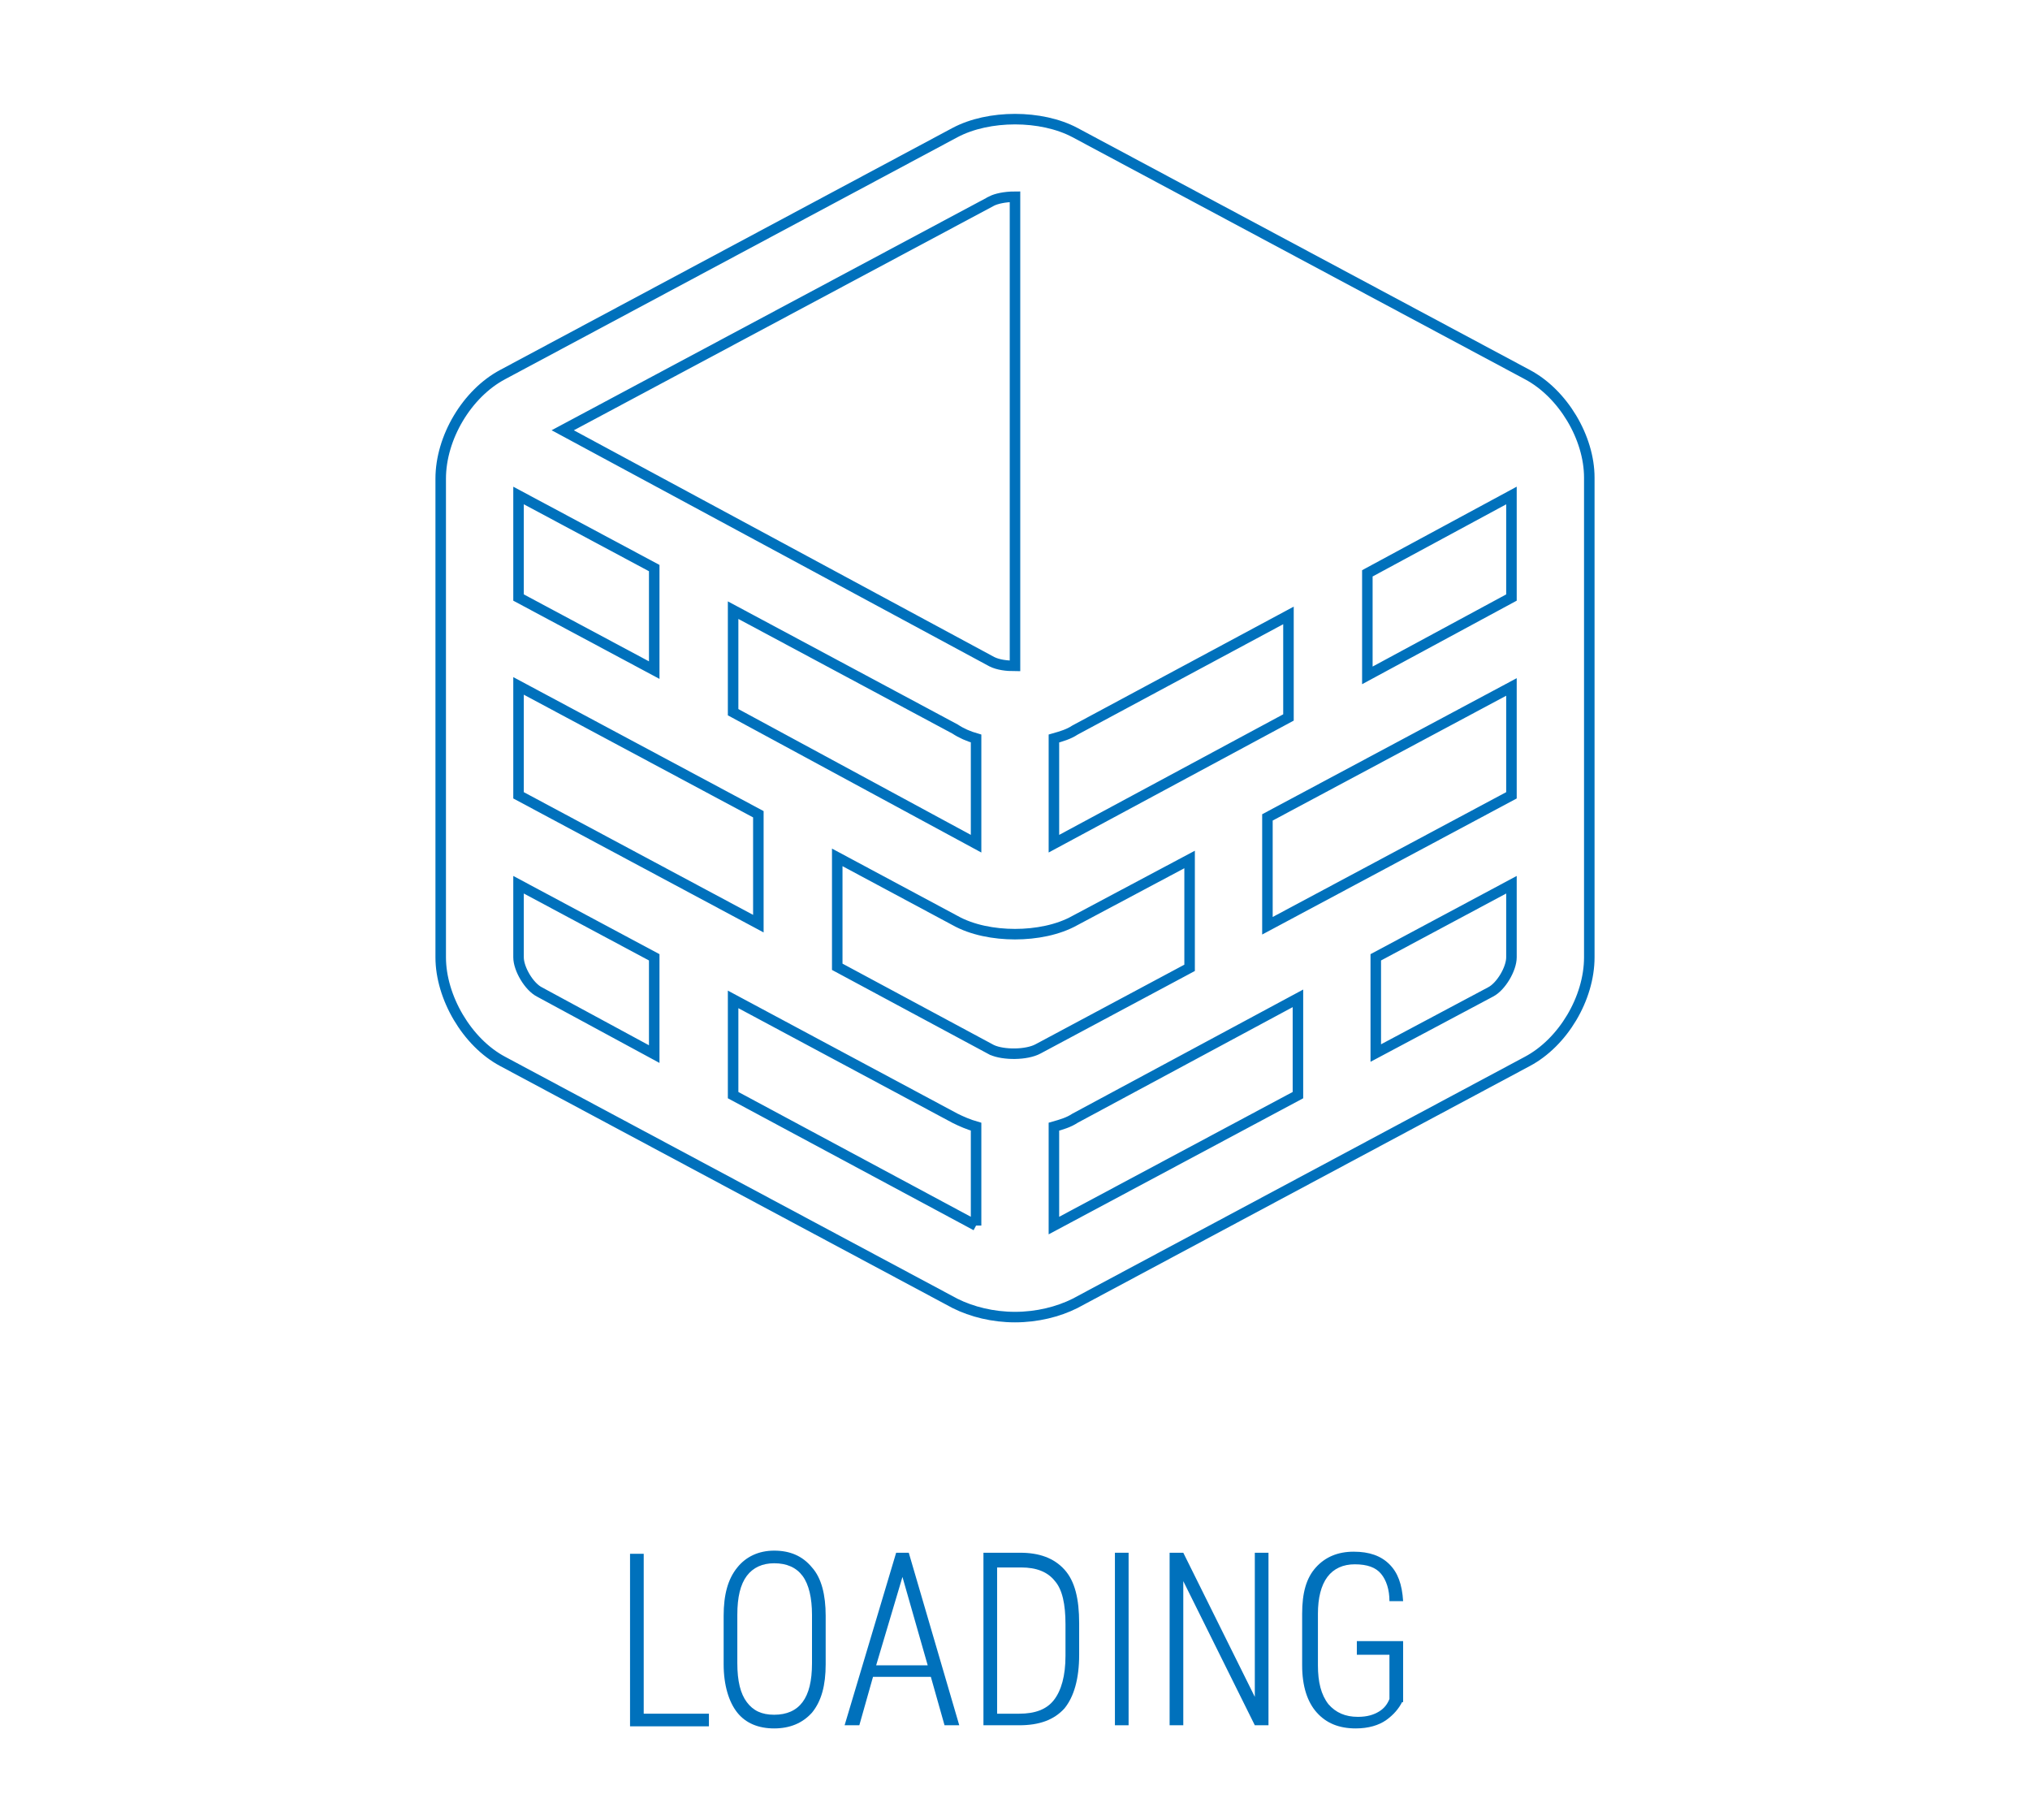 <svg xmlns="http://www.w3.org/2000/svg" width="193" height="173" viewBox="0 0 193 173"><path d="M145.2 35.6l-43-23c-3.2-1.7-8.2-1.7-11.4 0l-43 23c-3.4 1.8-5.9 6-5.9 9.9v45.5c0 3.8 2.5 8.1 5.9 9.9l43 23c1.6.8 3.6 1.3 5.7 1.3s4.1-.5 5.7-1.3l43-23c3.4-1.8 5.9-6 5.9-9.9v-45.6c0-3.8-2.5-8-5.9-9.8zm-22.7 22.9v9.7l-22.3 12v-10c.7-.2 1.4-.4 2-.8l20.3-10.9zm-28.2-39.4c.4-.2 1.2-.4 2.2-.4v44.6c-.8 0-1.6-.1-2.2-.4l-40.8-22 40.8-21.8zm-1.5 51.1v10l-23.1-12.5v-9.7l21.1 11.3c.6.4 1.3.7 2 .9zm-43.5-23.1l12.9 6.9v9.7l-12.9-6.9v-9.7zm0 18.1l22.8 12.2v10.4l-22.8-12.2v-10.4zm12.9 35l-10.9-5.9c-1-.5-2-2.2-2-3.3v-6.9l12.9 6.9v9.2zm30.6 16.3l-23.1-12.4v-9.1l21.1 11.3c.6.3 1.3.6 2 .8v9.4zm1.5-16.7l-14.7-7.9v-10.4l11.2 6c1.6.9 3.7 1.3 5.7 1.3s4.1-.4 5.7-1.3l10.9-5.8v10.3l-14.4 7.7c-1.1.6-3.3.6-4.4.1zm29.1 4.3l-23.2 12.4v-9.4c.7-.2 1.4-.4 2-.8l21.2-11.4v9.2zm20.3-13.1c0 1.1-1 2.8-2 3.3l-10.9 5.8v-9.1l12.9-6.9v6.9zm0-15.4l-23.2 12.4v-10.3l23.2-12.4v10.3zm0-18.8l-13.7 7.4v-9.7l13.7-7.4v9.7z" stroke="#0071BC" stroke-miterlimit="10" fill="none"/><g fill="#0071bc"><path d="M61.2 162.9h6.2v1.2h-7.5v-16.4h1.3v15.2z"/><path d="M78.5 158.2c0 2-.4 3.5-1.3 4.6-.9 1-2.1 1.5-3.6 1.5s-2.7-.5-3.5-1.5c-.8-1-1.3-2.6-1.3-4.6v-4.6c0-2 .4-3.5 1.3-4.6.8-1 2-1.6 3.5-1.6s2.7.5 3.6 1.6c.9 1 1.3 2.6 1.3 4.6v4.6zm-1.3-4.7c0-1.6-.3-2.9-.9-3.7-.6-.8-1.5-1.2-2.7-1.2-1.1 0-2 .4-2.6 1.2-.6.8-.9 2-.9 3.7v4.6c0 1.7.3 2.9.9 3.7.6.8 1.4 1.2 2.6 1.2 1.2 0 2.1-.4 2.7-1.2.6-.8.9-2 .9-3.7v-4.6z"/><path d="M88.5 159.4h-5.5l-1.3 4.6h-1.4l4.9-16.4h1.2l4.8 16.4h-1.4l-1.3-4.6zm-5.2-1.1h4.9l-2.4-8.4-2.5 8.4z"/><path d="M93.5 164v-16.4h3.5c1.8 0 3.2.5 4.2 1.6s1.4 2.8 1.4 5.1v3c0 2.3-.5 4-1.4 5.1-1 1.1-2.4 1.6-4.3 1.6h-3.4zm1.3-15.1v14h2.1c1.5 0 2.6-.4 3.3-1.3.7-.9 1.1-2.3 1.1-4.2v-3c0-1.9-.3-3.3-1-4.1-.7-.9-1.8-1.3-3.2-1.3h-2.3z"/><path d="M107.3 164h-1.3v-16.4h1.3v16.4z"/><path d="M120.6 164h-1.3l-6.8-13.7v13.7h-1.3v-16.4h1.3l6.8 13.7v-13.7h1.3v16.4z"/><path d="M133.3 161.8c-.3.6-.8 1.2-1.5 1.7s-1.7.8-2.9.8c-1.6 0-2.8-.5-3.7-1.5-.9-1-1.4-2.5-1.4-4.5v-4.9c0-2 .4-3.4 1.3-4.4.9-1 2.1-1.5 3.6-1.5s2.6.4 3.4 1.2c.8.8 1.2 1.9 1.3 3.5h-1.3c0-1.1-.3-2-.8-2.6-.5-.6-1.3-.9-2.5-.9-1.1 0-2 .4-2.6 1.2-.6.8-.9 2-.9 3.5v4.9c0 1.6.3 2.8 1 3.7.7.8 1.6 1.2 2.8 1.2.9 0 1.5-.2 2-.5s.8-.7 1-1.2v-4.2h-3.1v-1.3h4.4v5.8z"/></g></svg>